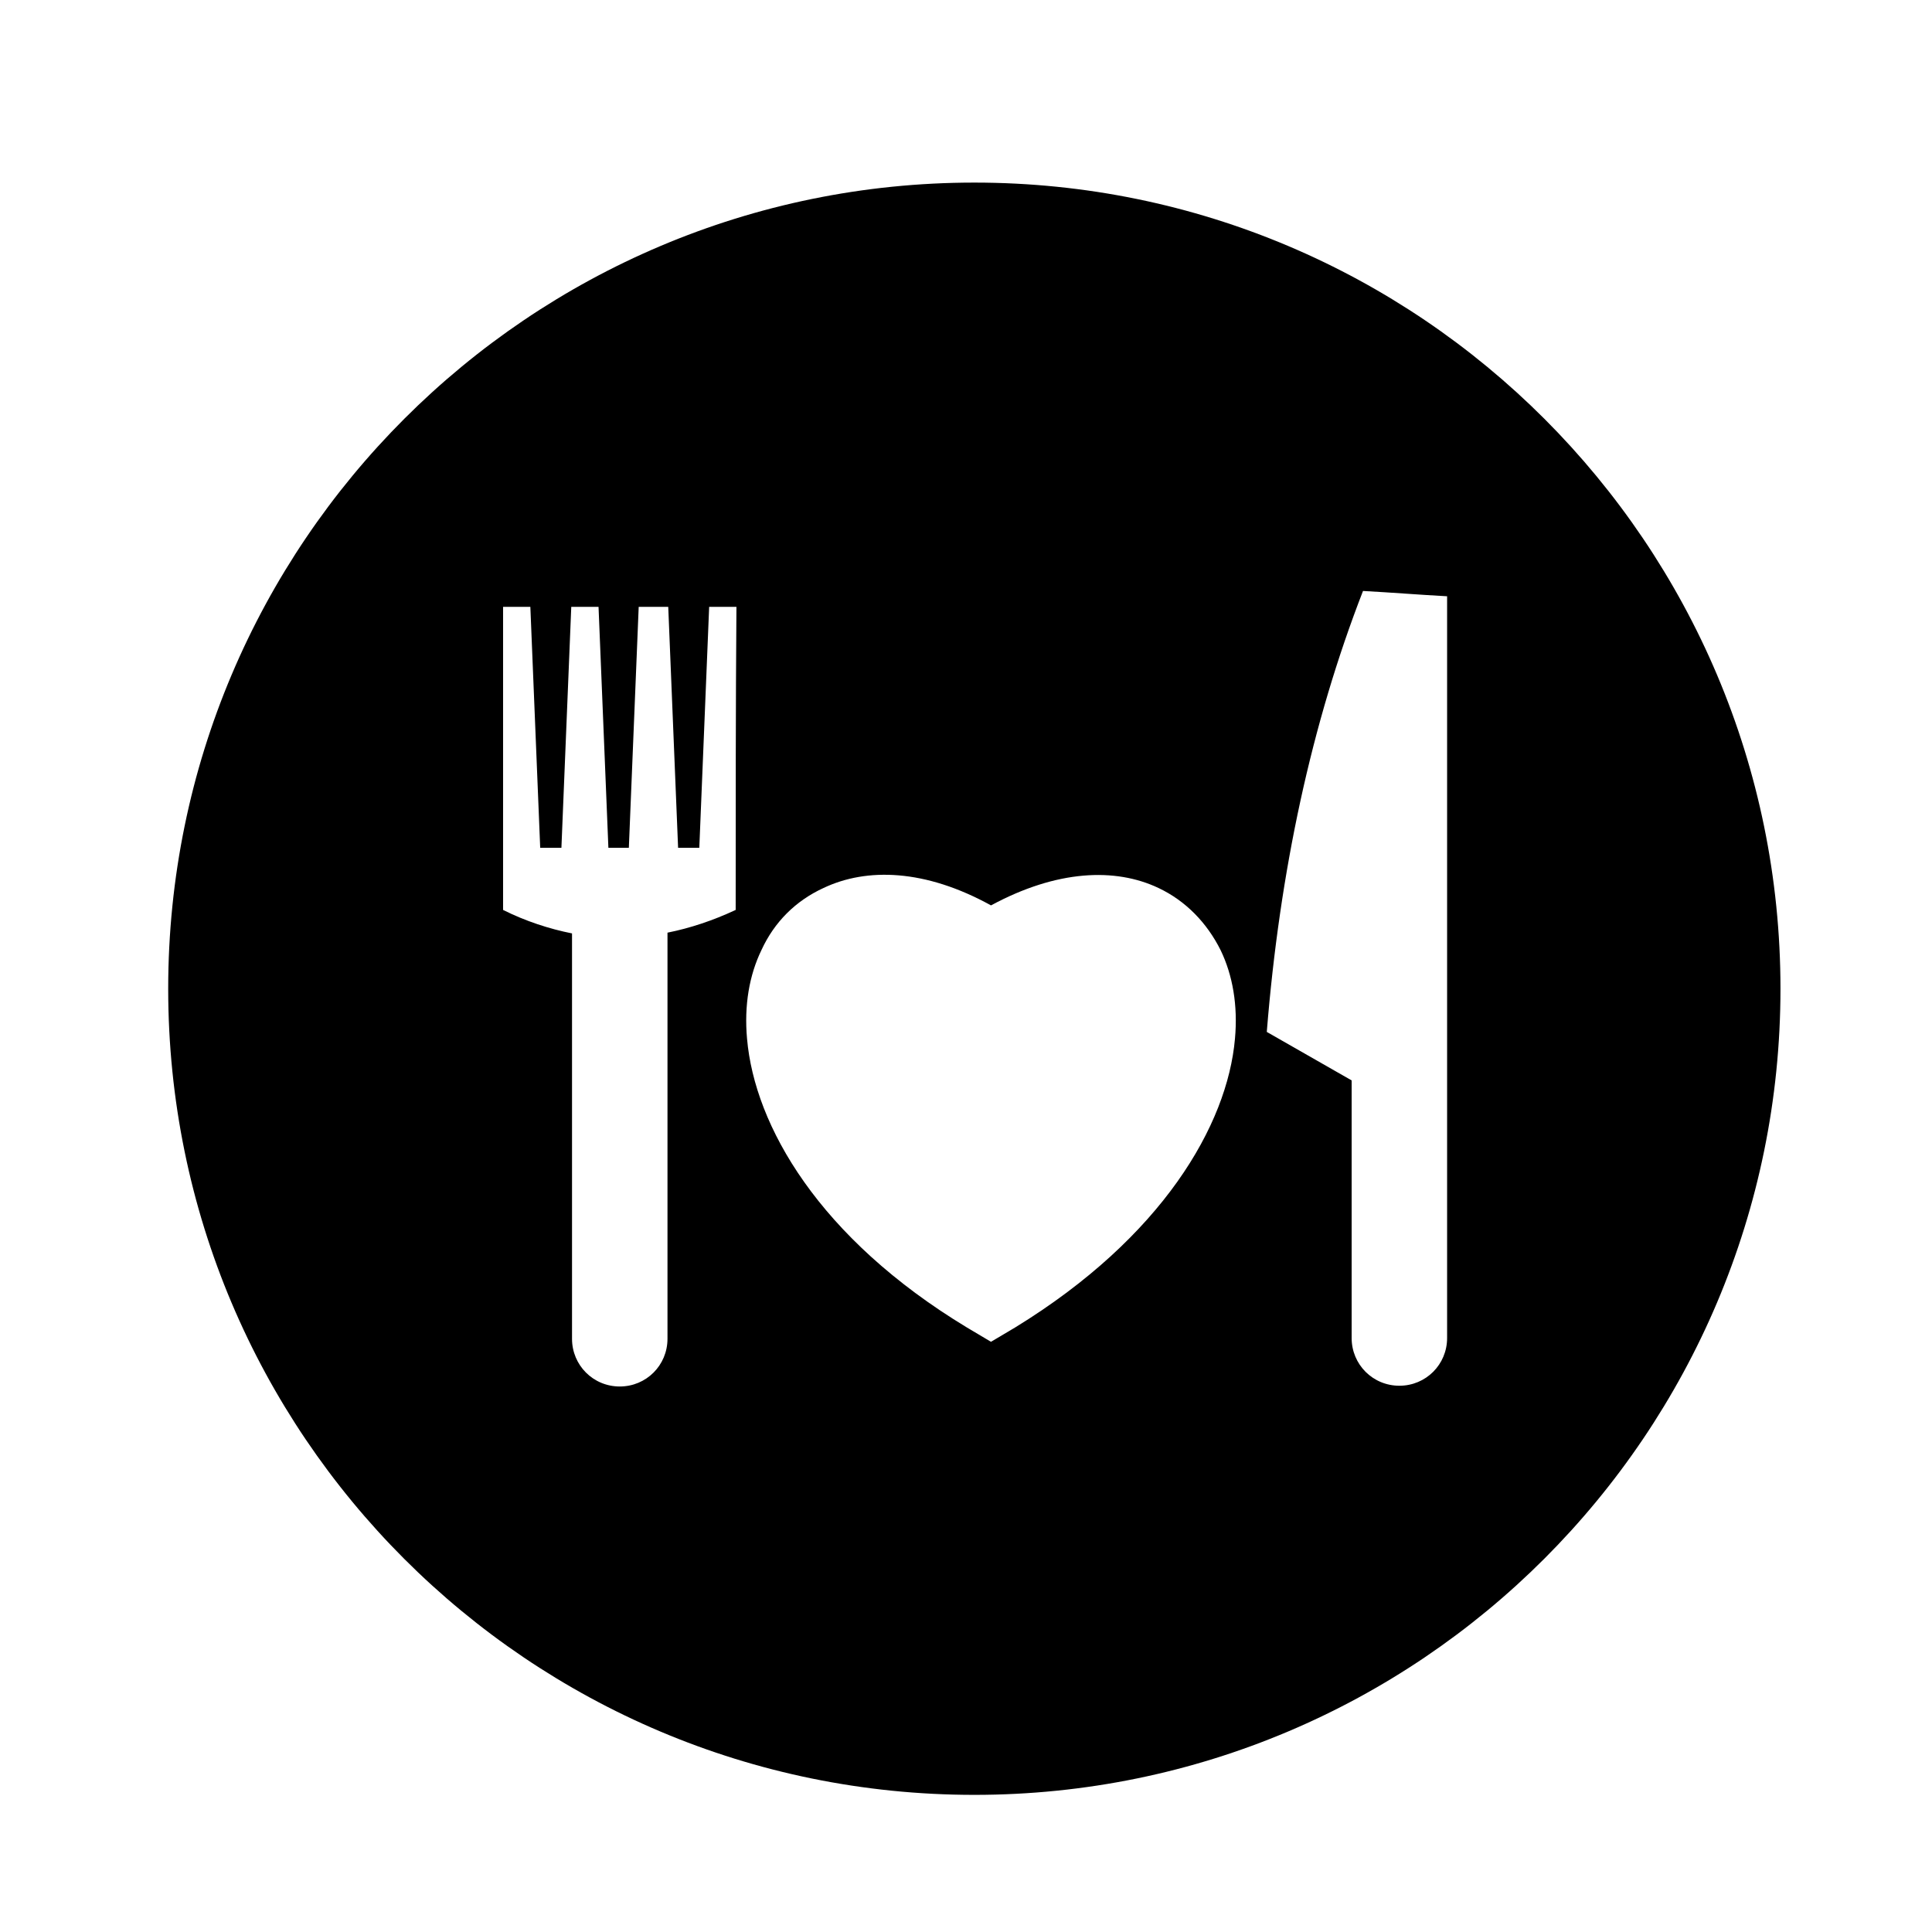 <?xml version="1.0" encoding="utf-8"?>
<!-- Generator: Adobe Illustrator 22.0.1, SVG Export Plug-In . SVG Version: 6.00 Build 0)  -->
<svg version="1.1" id="Layer_1" xmlns="http://www.w3.org/2000/svg" xmlns:xlink="http://www.w3.org/1999/xlink" x="0px" y="0px"
	 viewBox="0 0 255 255" style="enable-background:new 0 0 255 255;" xml:space="preserve">
<style type="text/css">
	.st0{clip-path:url(#SVGID_2_);fill:#FFFFFF;}
	.st1{clip-path:url(#SVGID_4_);fill:#FFFFFF;}
</style>
<g>
	<g>
		<g>
			<g>
				<defs>
					<path id="SVGID_1_" d="M23,3h209c11,0,20,9,20,20v209c0,11-9,20-20,20H23c-11,0-20-9-20-20V23C3,12,12,3,23,3z"/>
				</defs>
				<clipPath id="SVGID_2_">
					<use xlink:href="#SVGID_1_"  style="overflow:visible;"/>
				</clipPath>
				<rect x="-2" y="-2" class="st0" width="259" height="259"/>
			</g>
		</g>
	</g>
	<g>
		<g>
			<defs>
				<path id="SVGID_3_" d="M23,3h209c11,0,20,9,20,20v209c0,11-9,20-20,20H23c-11,0-20-9-20-20V23C3,12,12,3,23,3z"/>
			</defs>
			<clipPath id="SVGID_4_">
				<use xlink:href="#SVGID_3_"  style="overflow:visible;"/>
			</clipPath>
			<rect x="-2" y="-2" class="st1" width="259" height="259"/>
		</g>
	</g>
	<path d="M128.6,24.1c-58.7,0-106.4,47.6-106.4,106.4s47.6,106.4,106.4,106.4S235,189.2,235,130.5S187.4,24.1,128.6,24.1z
		 M97.1,120.1c-3,1.4-6,2.4-9,3v53.6c0,3.5-2.8,6.3-6.3,6.3c-3.5,0-6.3-2.8-6.3-6.3v-53.5c-3-0.6-6.1-1.6-9.1-3.1
		c0-13.3,0-26.6,0-40H70l1.3,31.8h2.8l1.3-31.8h3.6l1.3,31.8H83l1.3-31.8h3.9l1.3,31.8h2.8l1.3-31.8h3.6
		C97.1,93.4,97.1,106.7,97.1,120.1z M163,137.1L163,137.1c-1,11.4-9.6,26.2-29,38.1l-3.2,1.9l-3.2-1.9c-19.5-11.8-28-26.6-29-38.1
		l0,0c-0.4-4.4,0.3-8.4,1.9-11.7c1.7-3.7,4.5-6.5,8.2-8.2c5.7-2.7,13.4-2.5,22.1,2.3c8.7-4.7,16.4-5,22.1-2.3
		c3.6,1.7,6.4,4.6,8.2,8.2C162.7,128.7,163.4,132.7,163,137.1z M191,176.6c0,3.5-2.8,6.3-6.3,6.3s-6.3-2.8-6.3-6.3v-34l-11.2-6.4
		c1.7-21.2,5.9-40.7,12.7-58.2c3.7,0.2,7.4,0.5,11.1,0.7C191,111.4,191,144,191,176.6z"/>
</g>
</svg>
